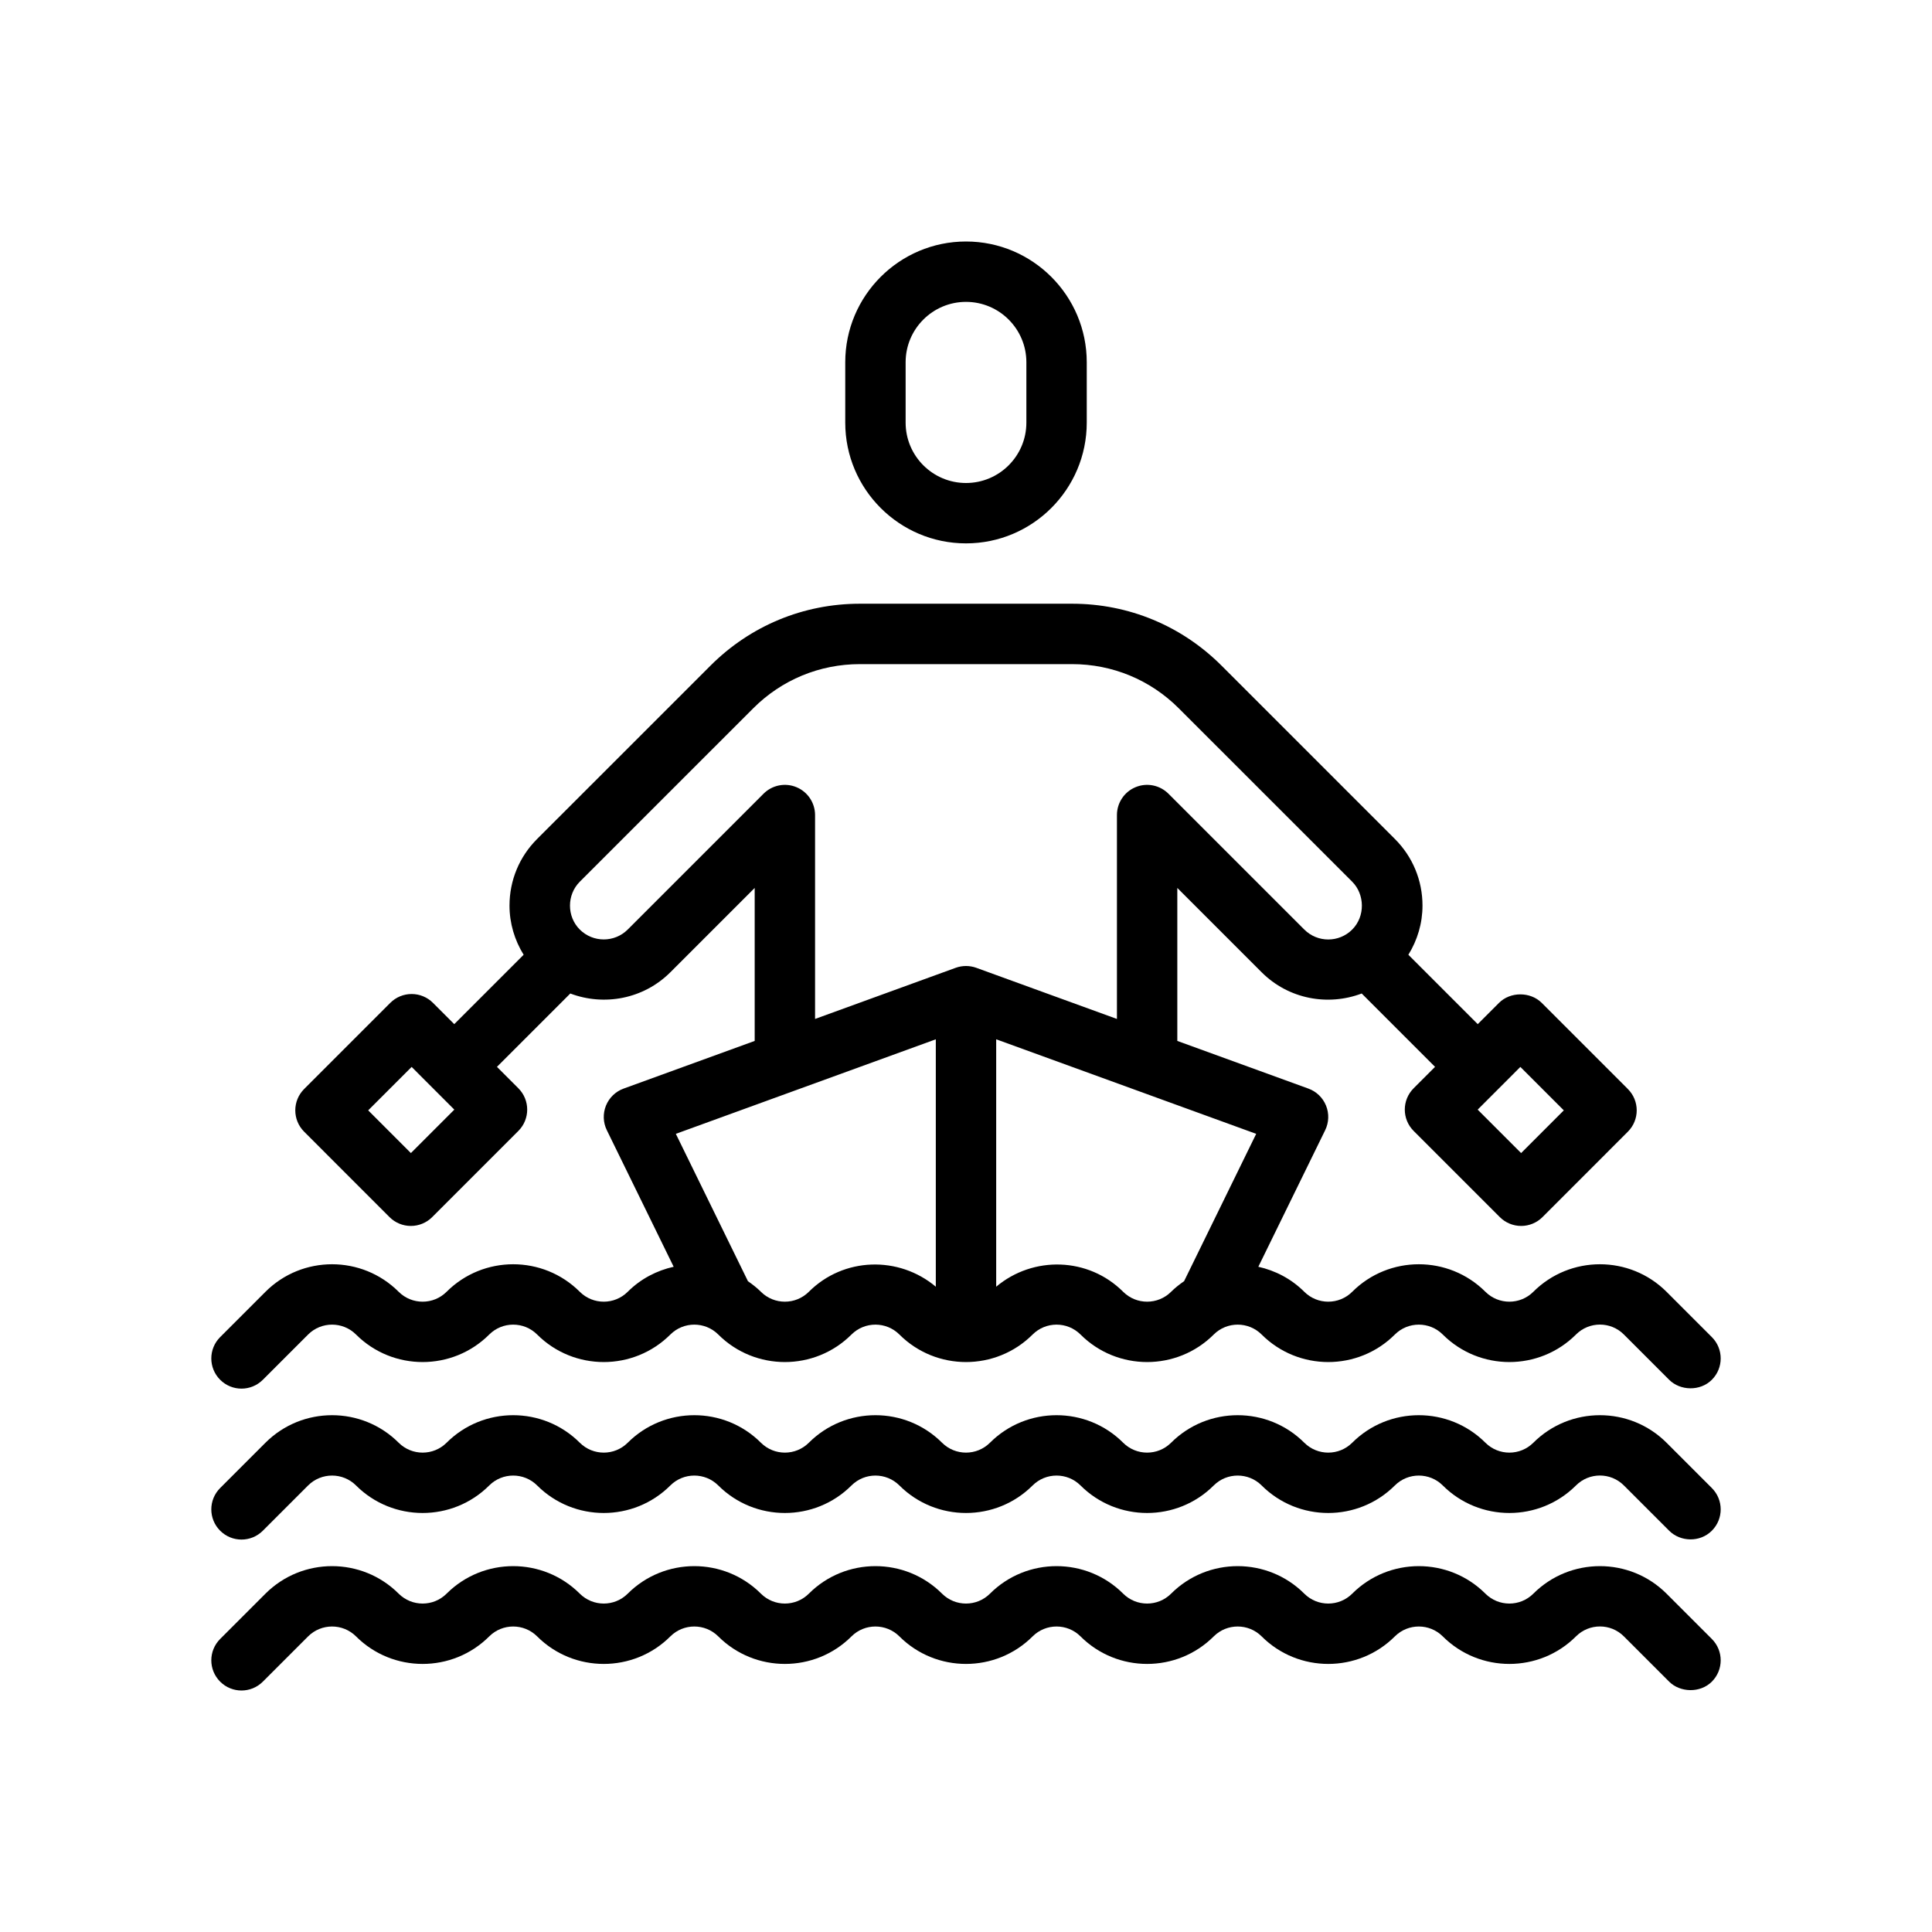 <?xml version="1.0" encoding="UTF-8"?>
<svg xmlns="http://www.w3.org/2000/svg" version="1.1" viewBox="0 0 64 64">
  <!-- Generator: Adobe Illustrator 28.7.1, SVG Export Plug-In . SVG Version: 1.2.0 Build 142)  -->
  <g>
    <g id="Outline">
      <g>
        <path d="M55.207,52.793c-1.217-1.217-3.197-1.217-4.414,0-.438.436-1.148.436-1.586,0-1.217-1.217-3.197-1.217-4.414,0-.438.436-1.148.436-1.586,0-1.217-1.217-3.197-1.217-4.414,0-.438.436-1.148.436-1.586,0-1.217-1.217-3.197-1.217-4.414,0-.438.436-1.148.436-1.586,0-1.217-1.217-3.197-1.217-4.414,0-.438.436-1.148.436-1.586,0-1.217-1.217-3.197-1.217-4.414,0-.438.436-1.148.436-1.586,0-1.217-1.217-3.197-1.217-4.414,0-.438.436-1.148.436-1.586,0-1.217-1.217-3.197-1.217-4.414,0l-1.5,1.5c-.391.391-.391,1.023,0,1.414s1.023.391,1.414,0l1.5-1.5c.438-.436,1.148-.436,1.586,0,1.217,1.217,3.197,1.217,4.414,0,.438-.436,1.148-.436,1.586,0,1.217,1.217,3.197,1.217,4.414,0,.438-.436,1.148-.436,1.586,0,1.217,1.217,3.197,1.217,4.414,0,.438-.436,1.148-.436,1.586,0,1.217,1.217,3.197,1.217,4.414,0,.438-.436,1.148-.436,1.586,0,1.217,1.217,3.197,1.217,4.414,0,.438-.436,1.148-.436,1.586,0,1.217,1.217,3.197,1.217,4.414,0,.438-.436,1.148-.436,1.586,0,1.217,1.217,3.197,1.217,4.414,0,.438-.438,1.148-.438,1.586,0l1.5,1.5c.363.363,1.029.385,1.414 0.0.391-.391.391-1.023,0-1.414l-1.5-1.5Z"/>
        <path d="M55.207,47.793c-1.217-1.217-3.197-1.217-4.414,0-.438.436-1.148.436-1.586,0-1.217-1.217-3.197-1.217-4.414,0-.438.436-1.148.436-1.586,0-1.217-1.217-3.197-1.217-4.414,0-.438.436-1.148.436-1.586,0-1.217-1.217-3.197-1.217-4.414,0-.438.436-1.148.436-1.586,0-1.217-1.217-3.197-1.217-4.414,0-.438.436-1.148.436-1.586,0-1.217-1.217-3.197-1.217-4.414,0-.438.436-1.148.436-1.586,0-1.217-1.217-3.197-1.217-4.414,0-.438.436-1.148.436-1.586,0-1.217-1.217-3.197-1.217-4.414,0l-1.5,1.5c-.391.391-.391,1.023,0,1.414s1.023.391,1.414,0l1.5-1.5c.438-.436,1.148-.436,1.586,0,1.217,1.217,3.197,1.217,4.414,0,.438-.436,1.148-.436,1.586,0,1.217,1.217,3.197,1.217,4.414,0,.438-.436,1.148-.436,1.586,0,1.217,1.217,3.197,1.217,4.414,0,.438-.436,1.148-.436,1.586,0,1.217,1.217,3.197,1.217,4.414,0,.438-.436,1.148-.436,1.586,0,1.217,1.217,3.197,1.217,4.414,0,.438-.436,1.148-.436,1.586,0,1.217,1.217,3.197,1.217,4.414,0,.438-.436,1.148-.436,1.586,0,1.217,1.217,3.197,1.217,4.414,0,.438-.438,1.148-.438,1.586,0l1.5,1.5c.372.372,1.02.394,1.414,0,.391-.391.391-1.023,0-1.414l-1.5-1.5Z"/>
        <path d="M8.707,45.707l1.5-1.5c.438-.436,1.148-.436,1.586,0,1.217,1.217,3.197,1.217,4.414,0,.438-.436,1.148-.436,1.586,0,1.217,1.217,3.197,1.217,4.414,0,.438-.436,1.148-.436,1.586,0,1.217,1.217,3.197,1.217,4.414,0,.438-.436,1.148-.436,1.586,0,1.217,1.217,3.197,1.217,4.414,0,.438-.436,1.148-.436,1.586,0,1.217,1.217,3.197,1.217,4.414,0,.438-.436,1.148-.436,1.586,0,1.217,1.217,3.197,1.217,4.414,0,.438-.436,1.148-.436,1.586,0,1.217,1.217,3.197,1.217,4.414,0,.438-.438,1.148-.438,1.586,0l1.5,1.5c.365.365,1.026.388,1.414 0.0.391-.391.391-1.023,0-1.414l-1.5-1.5c-1.217-1.217-3.197-1.217-4.414,0-.438.436-1.148.436-1.586,0-1.217-1.217-3.197-1.217-4.414,0-.438.436-1.148.436-1.586,0-.433-.433-.965-.705-1.523-.83l2.214-4.524c.125-.255.135-.551.029-.813-.106-.263-.319-.469-.585-.565l-4.342-1.579v-5.068l2.793,2.793c.895.895,2.201,1.126,3.315.704l2.43,2.43-.709.709c-.391.391-.391,1.023,0,1.414l2.854,2.854c.188.188.442.293.707.293s.52-.105.707-.293l2.828-2.829c.391-.391.391-1.023,0-1.414l-2.854-2.854c-.375-.375-1.039-.375-1.414,0l-.705.705-2.298-2.298c.3-.486.468-1.043.468-1.629,0-.834-.325-1.618-.915-2.207l-5.742-5.742c-1.322-1.322-3.08-2.051-4.95-2.051h-7.029c-1.871,0-3.628.729-4.95,2.051l-5.743,5.742c-.59.589-.915,1.373-.915,2.207,0,.586.168,1.143.468,1.629l-2.298,2.298-.705-.705c-.188-.188-.442-.293-.707-.293s-.52.105-.707.293l-2.854,2.854c-.391.391-.391,1.023,0,1.414l2.828,2.829c.188.188.442.293.707.293s.52-.105.707-.293l2.854-2.854c.391-.391.391-1.023,0-1.414l-.709-.709,2.43-2.43c1.113.421,2.42.19,3.315-.704l2.793-2.793v5.068l-4.342,1.579c-.267.097-.479.303-.585.565-.106.263-.096.559.029.813l2.214,4.524c-.558.125-1.089.396-1.523.83-.438.436-1.148.436-1.586,0-1.217-1.217-3.197-1.217-4.414,0-.438.436-1.148.436-1.586,0-1.217-1.217-3.197-1.217-4.414,0l-1.5,1.5c-.391.391-.391,1.023,0,1.414s1.023.391,1.414,0ZM51.803,36.782l-1.414,1.415-1.439-1.439,1.414-1.415,1.439,1.439ZM13.611,38.197l-1.414-1.415,1.439-1.439,1.414,1.415-1.439,1.439ZM39.223,42.442c-.15.104-.297.218-.43.351-.438.436-1.148.436-1.586,0-1.152-1.152-2.982-1.199-4.207-.169v-8.196l8.613,3.132-2.389,4.882ZM26.383,26.076c-.375-.156-.804-.069-1.09.217l-4.5,4.5c-.437.436-1.148.436-1.586 0-.435-.433-.433-1.153-0-1.586l5.743-5.742c.943-.944,2.199-1.465,3.535-1.465h7.029c1.336,0,2.592.521,3.536,1.465l5.743,5.742c.417.417.439,1.147 0,1.586-.438.438-1.148.438-1.586,0l-4.5-4.5c-.287-.286-.716-.373-1.09-.217-.374.154-.617.52-.617.924v6.754l-4.658-1.694c-.221-.08-.463-.08-.684,0l-4.658,1.694v-6.754c0-.404-.244-.77-.617-.924ZM31,34.428v8.196c-1.225-1.03-3.055-.983-4.207.169-.438.436-1.148.436-1.586,0-.134-.134-.28-.247-.43-.351l-2.389-4.882,8.613-3.132Z"/>
        <path d="M32,18c2.206,0,4-1.794,4-4v-2c0-2.206-1.794-4-4-4s-4,1.794-4,4v2c0,2.206,1.794,4,4,4ZM30,12c0-1.103.897-2,2-2s2,.897,2,2v2c0,1.103-.897,2-2,2s-2-.897-2-2v-2Z"/>
      </g>
    </g>
  </g>
</svg>